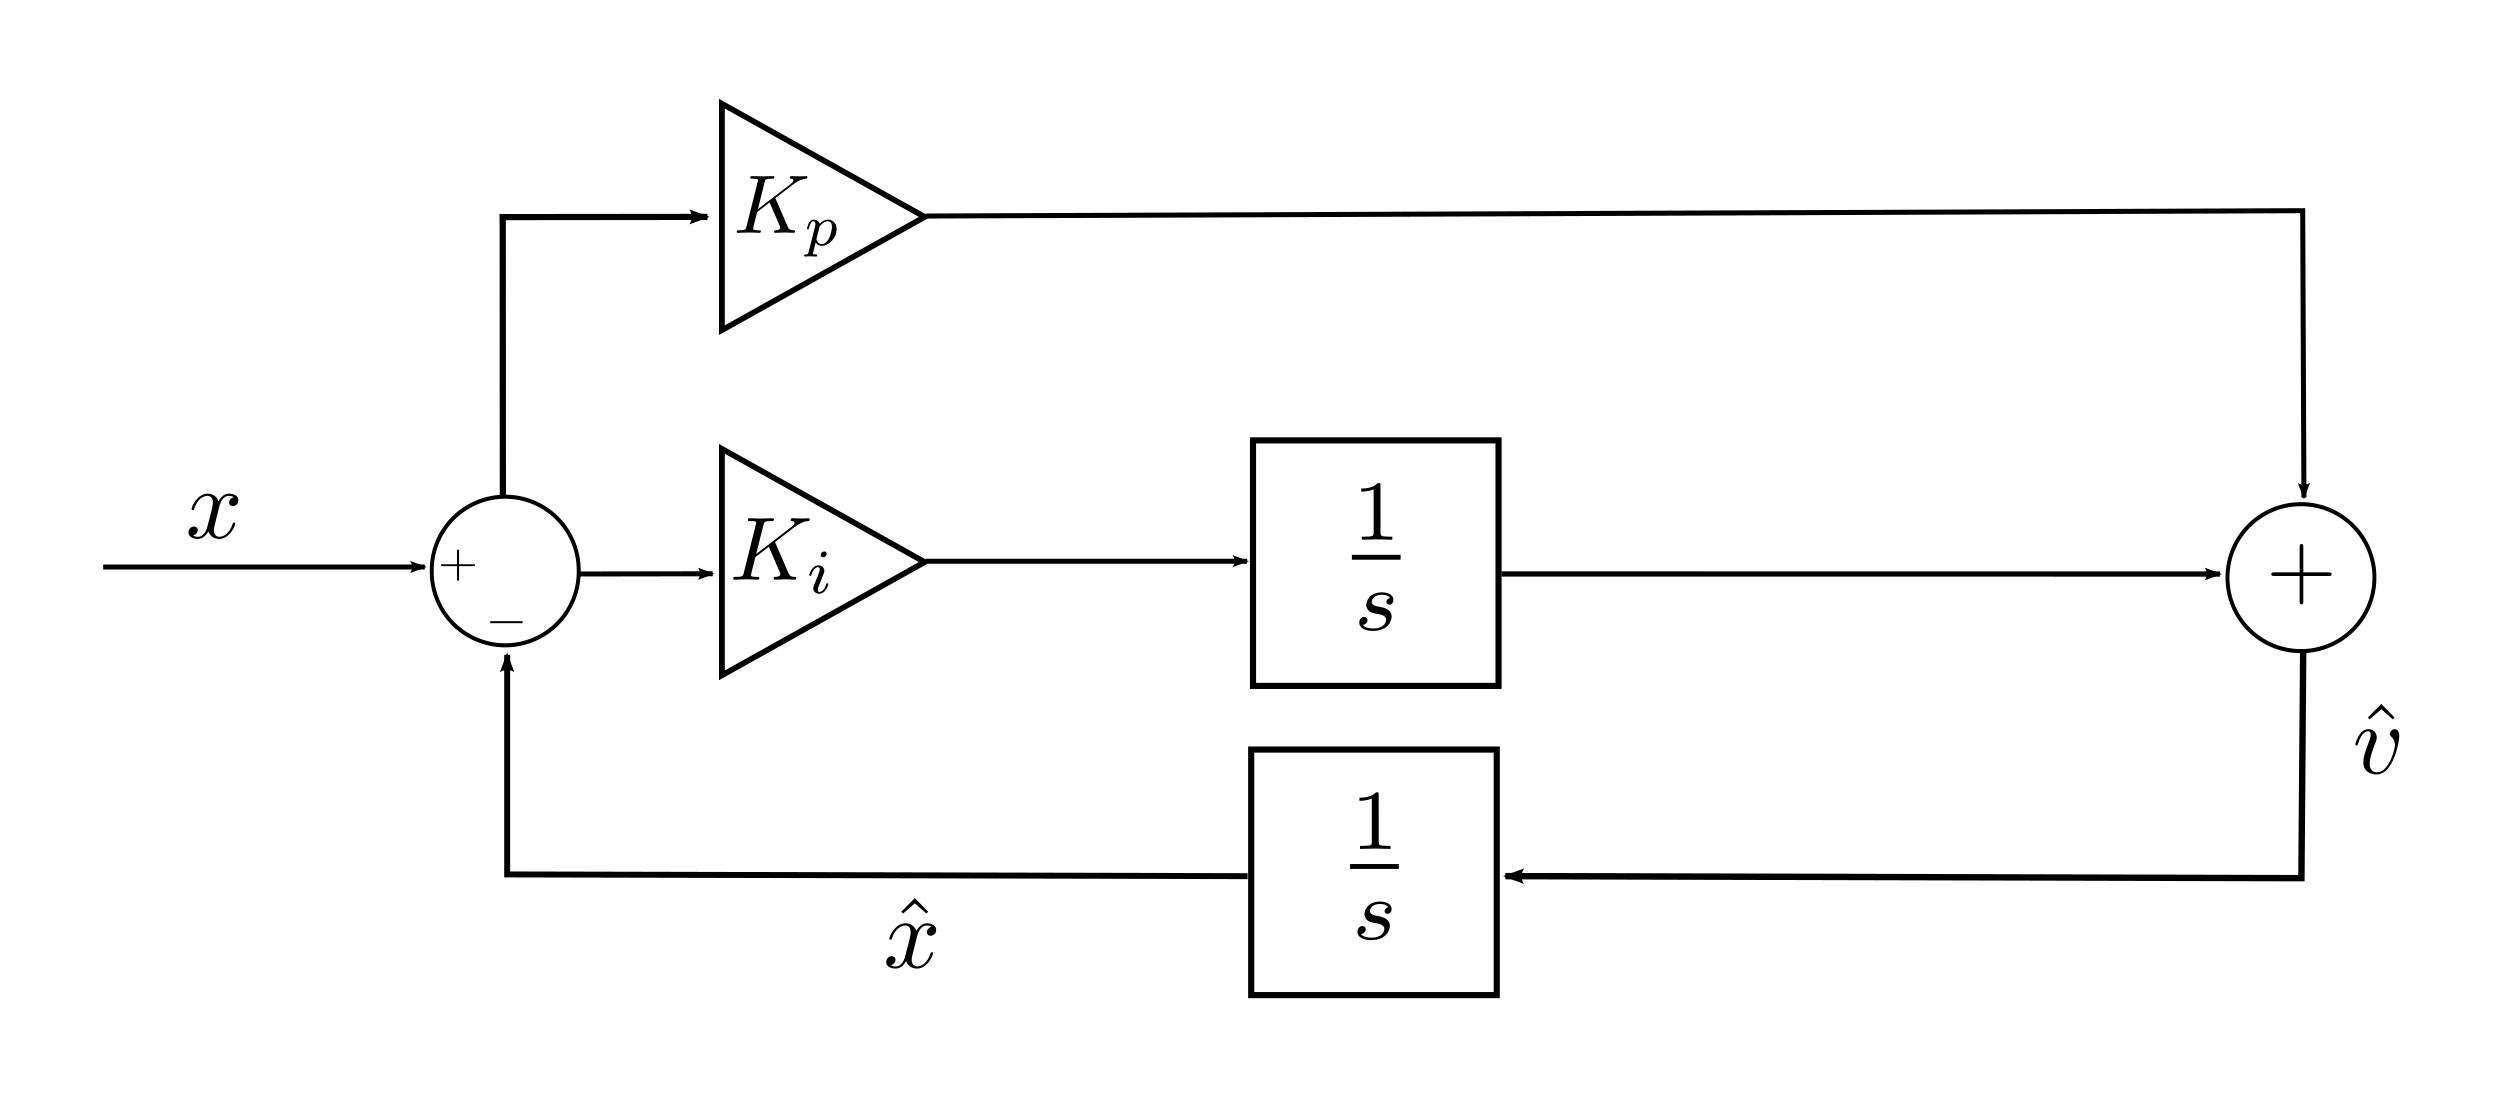 <?xml version="1.0" encoding="UTF-8" standalone="no"?>
<!-- Created with Inkscape (http://www.inkscape.org/) -->

<svg
   xmlns:ns0="http://www.iki.fi/pav/software/textext/"
   xmlns:dc="http://purl.org/dc/elements/1.1/"
   xmlns:cc="http://creativecommons.org/ns#"
   xmlns:rdf="http://www.w3.org/1999/02/22-rdf-syntax-ns#"
   xmlns:svg="http://www.w3.org/2000/svg"
   xmlns="http://www.w3.org/2000/svg"
   xmlns:sodipodi="http://sodipodi.sourceforge.net/DTD/sodipodi-0.dtd"
   xmlns:inkscape="http://www.inkscape.org/namespaces/inkscape"
   sodipodi:docname="estimador.svg"
   inkscape:version="0.48.4 r9939"
   version="1.1"
   id="svg2"
   height="109.152"
   width="248.333">
  <sodipodi:namedview
     id="base"
     pagecolor="#ffffff"
     bordercolor="#666666"
     borderopacity="1.0"
     inkscape:pageopacity="0.0"
     inkscape:pageshadow="2"
     inkscape:zoom="2.8"
     inkscape:cx="185.93015"
     inkscape:cy="20.9318"
     inkscape:document-units="px"
     inkscape:current-layer="svg2"
     showgrid="false"
     inkscape:window-width="1855"
     inkscape:window-height="1056"
     inkscape:window-x="65"
     inkscape:window-y="24"
     inkscape:window-maximized="1"
     inkscape:snap-global="true"
     fit-margin-top="10"
     fit-margin-left="10"
     fit-margin-right="10"
     fit-margin-bottom="10"
     inkscape:snap-bbox="true" />
  <defs
     id="defs4">
    <marker
       style="overflow:visible"
       id="Arrow2Lend"
       refX="0"
       refY="0"
       orient="auto"
       inkscape:stockid="Arrow2Lend">
      <path
         transform="matrix(-1.1,0,0,-1.1,-1.1,0)"
         d="M 8.719,4.034 -2.207,0.016 8.719,-4.002 c -1.745,2.372 -1.735,5.617 -6e-7,8.035 z"
         style="fill-rule:evenodd;stroke-width:0.625;stroke-linejoin:round"
         id="path3972"
         inkscape:connector-curvature="0" />
    </marker>
    <marker
       style="overflow:visible"
       id="Arrow1Lend"
       refX="0"
       refY="0"
       orient="auto"
       inkscape:stockid="Arrow1Lend">
      <path
         transform="matrix(-0.8,0,0,-0.8,-10,0)"
         style="fill-rule:evenodd;stroke:#000000;stroke-width:1pt"
         d="M 0,0 5,-5 -12.5,0 5,5 0,0 z"
         id="path3954"
         inkscape:connector-curvature="0" />
    </marker>
    <marker
       style="overflow:visible"
       id="Arrow2Lend-2"
       refX="0"
       refY="0"
       orient="auto"
       inkscape:stockid="Arrow2Lend">
      <path
         transform="matrix(-1.1,0,0,-1.1,-1.1,0)"
         d="M 8.719,4.034 -2.207,0.016 8.719,-4.002 c -1.745,2.372 -1.735,5.617 -6e-7,8.035 z"
         style="fill-rule:evenodd;stroke-width:0.625;stroke-linejoin:round"
         id="path3972-0"
         inkscape:connector-curvature="0" />
    </marker>
    <marker
       style="overflow:visible"
       id="Arrow2Lend-3"
       refX="0"
       refY="0"
       orient="auto"
       inkscape:stockid="Arrow2Lend">
      <path
         transform="matrix(-1.1,0,0,-1.1,-1.1,0)"
         d="M 8.719,4.034 -2.207,0.016 8.719,-4.002 c -1.745,2.372 -1.735,5.617 -6e-7,8.035 z"
         style="fill-rule:evenodd;stroke-width:0.625;stroke-linejoin:round"
         id="path3972-7"
         inkscape:connector-curvature="0" />
    </marker>
    <marker
       style="overflow:visible"
       id="Arrow2Lend-22"
       refX="0"
       refY="0"
       orient="auto"
       inkscape:stockid="Arrow2Lend">
      <path
         transform="matrix(-1.1,0,0,-1.1,-1.1,0)"
         d="M 8.719,4.034 -2.207,0.016 8.719,-4.002 c -1.745,2.372 -1.735,5.617 -6e-7,8.035 z"
         style="fill-rule:evenodd;stroke-width:0.625;stroke-linejoin:round"
         id="path3972-8"
         inkscape:connector-curvature="0" />
    </marker>
    <marker
       style="overflow:visible"
       id="Arrow2Lend-7"
       refX="0"
       refY="0"
       orient="auto"
       inkscape:stockid="Arrow2Lend">
      <path
         transform="matrix(-1.1,0,0,-1.1,-1.1,0)"
         d="M 8.719,4.034 -2.207,0.016 8.719,-4.002 c -1.745,2.372 -1.735,5.617 -6e-7,8.035 z"
         style="fill-rule:evenodd;stroke-width:0.625;stroke-linejoin:round"
         id="path3972-3"
         inkscape:connector-curvature="0" />
    </marker>
    <marker
       style="overflow:visible"
       id="Arrow2Lend-36"
       refX="0"
       refY="0"
       orient="auto"
       inkscape:stockid="Arrow2Lend">
      <path
         transform="matrix(-1.1,0,0,-1.1,-1.1,0)"
         d="M 8.719,4.034 -2.207,0.016 8.719,-4.002 c -1.745,2.372 -1.735,5.617 -6e-7,8.035 z"
         style="fill-rule:evenodd;stroke-width:0.625;stroke-linejoin:round"
         id="path3972-75"
         inkscape:connector-curvature="0" />
    </marker>
    <marker
       style="overflow:visible"
       id="Arrow2Lend-5"
       refX="0"
       refY="0"
       orient="auto"
       inkscape:stockid="Arrow2Lend">
      <path
         transform="matrix(-1.1,0,0,-1.1,-1.1,0)"
         d="M 8.719,4.034 -2.207,0.016 8.719,-4.002 c -1.745,2.372 -1.735,5.617 -6e-7,8.035 z"
         style="fill-rule:evenodd;stroke-width:0.625;stroke-linejoin:round"
         id="path3972-6"
         inkscape:connector-curvature="0" />
    </marker>
    <marker
       style="overflow:visible"
       id="Arrow2Lend-360"
       refX="0"
       refY="0"
       orient="auto"
       inkscape:stockid="Arrow2Lend">
      <path
         transform="matrix(-1.1,0,0,-1.1,-1.1,0)"
         d="M 8.719,4.034 -2.207,0.016 8.719,-4.002 c -1.745,2.372 -1.735,5.617 -6e-7,8.035 z"
         style="fill-rule:evenodd;stroke-width:0.625;stroke-linejoin:round"
         id="path3972-62"
         inkscape:connector-curvature="0" />
    </marker>
    <marker
       style="overflow:visible"
       id="Arrow2Lend-1"
       refX="0"
       refY="0"
       orient="auto"
       inkscape:stockid="Arrow2Lend">
      <path
         transform="matrix(-1.1,0,0,-1.1,-1.1,0)"
         d="M 8.719,4.034 -2.207,0.016 8.719,-4.002 c -1.745,2.372 -1.735,5.617 -6e-7,8.035 z"
         style="fill-rule:evenodd;stroke-width:0.625;stroke-linejoin:round"
         id="path3972-87"
         inkscape:connector-curvature="0" />
    </marker>
    <marker
       style="overflow:visible"
       id="Arrow2Lend-20"
       refX="0"
       refY="0"
       orient="auto"
       inkscape:stockid="Arrow2Lend">
      <path
         transform="matrix(-1.1,0,0,-1.1,-1.1,0)"
         d="M 8.719,4.034 -2.207,0.016 8.719,-4.002 c -1.745,2.372 -1.735,5.617 -6e-7,8.035 z"
         style="fill-rule:evenodd;stroke-width:0.625;stroke-linejoin:round"
         id="path3972-2"
         inkscape:connector-curvature="0" />
    </marker>
    <marker
       style="overflow:visible"
       id="Arrow2Lend-9"
       refX="0"
       refY="0"
       orient="auto"
       inkscape:stockid="Arrow2Lend">
      <path
         transform="matrix(-1.1,0,0,-1.1,-1.1,0)"
         d="M 8.719,4.034 -2.207,0.016 8.719,-4.002 c -1.745,2.372 -1.735,5.617 -6e-7,8.035 z"
         style="fill-rule:evenodd;stroke-width:0.625;stroke-linejoin:round"
         id="path3972-73"
         inkscape:connector-curvature="0" />
    </marker>
    <marker
       style="overflow:visible"
       id="Arrow2Lend-31"
       refX="0"
       refY="0"
       orient="auto"
       inkscape:stockid="Arrow2Lend">
      <path
         transform="matrix(-1.1,0,0,-1.1,-1.1,0)"
         d="M 8.719,4.034 -2.207,0.016 8.719,-4.002 c -1.745,2.372 -1.735,5.617 -6e-7,8.035 z"
         style="fill-rule:evenodd;stroke-width:0.625;stroke-linejoin:round"
         id="path3972-9"
         inkscape:connector-curvature="0" />
    </marker>
  </defs>
  <g
     id="layer1"
     inkscape:groupmode="layer"
     inkscape:label="Layer 1"
     transform="translate(-12.783,-6.978)">
    <path
       transform="matrix(0.578,0,0,0.559,25.521,-67.63)"
       inkscape:transform-center-x="-3.3549697"
       d="m 136.876,172.014 -17.425,10.06 -17.425,10.06 0,-20.121 0,-20.121 17.425,10.06 z"
       inkscape:randomized="0"
       inkscape:rounded="0"
       inkscape:flatsided="false"
       sodipodi:arg2="1.0471976"
       sodipodi:arg1="0"
       sodipodi:r2="11.616754"
       sodipodi:r1="23.233509"
       sodipodi:cy="172.01424"
       sodipodi:cx="113.64216"
       sodipodi:sides="3"
       id="path3004"
       style="fill:#ffffff;fill-rule:evenodd;stroke:#000000;stroke-width:1px;stroke-linecap:butt;stroke-linejoin:miter;stroke-opacity:1"
       sodipodi:type="star" />
    <path
       transform="matrix(0.578,0,0,0.559,25.521,-33.344)"
       inkscape:transform-center-x="-3.3549697"
       d="m 136.876,172.014 -17.425,10.06 -17.425,10.06 0,-20.121 0,-20.121 17.425,10.06 z"
       inkscape:randomized="0"
       inkscape:rounded="0"
       inkscape:flatsided="false"
       sodipodi:arg2="1.0471976"
       sodipodi:arg1="0"
       sodipodi:r2="11.616754"
       sodipodi:r1="23.233509"
       sodipodi:cy="172.01424"
       sodipodi:cx="113.64216"
       sodipodi:sides="3"
       id="path3004-3"
       style="fill:#ffffff;fill-rule:evenodd;stroke:#000000;stroke-width:1px;stroke-linecap:butt;stroke-linejoin:miter;stroke-opacity:1"
       sodipodi:type="star" />
    <g
       id="g3050"
       transform="matrix(0.415,0,0,0.415,50.484,-17.49)">
      <path
         id="path3013"
         d="m 94.857,106.649 -0.02,0 0,0 0,-0.02 0,0 0,-0.02 0,0 0,0 -0.02,-0.02 0,0 0,-0.02 0,0 0,-0.02 -0.02,-0.02 0,-0.02 -0.02,-0.02 0,-0.02 0,0 0,-0.02 -0.02,0 0,-0.02 0,0 0,-0.02 0,0 0,0 0,-0.02 0,0 0,0 0,-0.02 c 0,-0.02 0.36,-0.3 0.58,-0.46 l 3.48,-2.68 c 1.86,-1.36 2.64,-1.44 3.24,-1.5 0.16,-0.02 0.36,-0.04 0.36,-0.4 0,-0.08 -0.06,-0.22 -0.22,-0.22 -0.44,0 -0.94,0.06 -1.42,0.06 -0.72,0 -1.5,-0.06 -2.2,-0.06 -0.14,0 -0.38,0 -0.38,0.4 0,0.14 0.1,0.2 0.24,0.22 0.44,0.04 0.62,0.14 0.62,0.42 0,0.36 -0.6,0.8 -0.72,0.9 l -7.76,5.96 1.58,-6.38 c 0.18,-0.7 0.22,-0.9 1.68,-0.9 0.5,0 0.68,0 0.68,-0.4 0,-0.18 -0.16,-0.22 -0.28,-0.22 -0.56,0 -2,0.06 -2.56,0.06 -0.56,0 -1.98,-0.06 -2.56,-0.06 -0.14,0 -0.4,0 -0.4,0.38 0,0.24 0.18,0.24 0.58,0.24 0.26,0 0.62,0.02 0.86,0.04 0.32,0.04 0.44,0.1 0.44,0.32 0,0.08 -0.02,0.14 -0.08,0.38 l -2.68,10.66 c -0.18,0.78 -0.22,0.94 -1.8,0.94 -0.34,0 -0.56,0 -0.56,0.38 0,0.24 0.24,0.24 0.3,0.24 0.56,0 1.96,-0.08 2.52,-0.08 0.42,0 0.86,0.02 1.28,0.02 0.44,0 0.88,0.06 1.3,0.06 0.14,0 0.4,0 0.4,-0.4 0,-0.22 -0.18,-0.22 -0.56,-0.22 -0.74,0 -1.3,0 -1.3,-0.36 0,-0.14 0.12,-0.58 0.18,-0.88 0.28,-1.04 0.54,-2.08 0.8,-3.12 l 2.96,-2.3 2.3,5.34 c 0.24,0.54 0.24,0.58 0.24,0.7 0,0.6 -0.84,0.62 -1.02,0.62 -0.22,0 -0.44,0 -0.44,0.4 0,0.22 0.24,0.22 0.28,0.22 0.78,0 1.62,-0.08 2.42,-0.08 0.44,0 1.52,0.08 1.96,0.08 0.08,0 0.34,0 0.34,-0.4 0,-0.22 -0.22,-0.22 -0.38,-0.22 -0.82,-0.02 -1.08,-0.2 -1.38,-0.9 z"
         inkscape:connector-curvature="0"
         style="font-style:normal;font-variant:normal;font-weight:normal;font-stretch:normal;letter-spacing:normal;word-spacing:normal;text-anchor:start;fill:#000000;stroke:#000000;stroke-width:0;stroke-linecap:butt;stroke-linejoin:miter;stroke-miterlimit:10.433;stroke-opacity:1;stroke-dasharray:none;stroke-dashoffset:0" />
      <path
         id="path3015"
         d="m 102.677,119.369 0,0.02 0,0.04 -0.02,0.04 0,0.02 -0.02,0.04 0,0.02 0,0.04 -0.02,0.02 0,0.02 -0.02,0.02 0,0.02 -0.02,0.02 -0.02,0.02 0,0.02 -0.02,0.02 -0.02,0.02 -0.02,0 -0.02,0.02 -0.02,0 -0.02,0.02 -0.02,0 -0.02,0.02 -0.04,0 -0.02,0.02 -0.04,0 -0.02,0 -0.02,0 0,0 -0.02,0 -0.02,0 -0.02,0.02 -0.02,0 -0.02,0 -0.04,0 -0.02,0 -0.02,0 -0.02,0 -0.02,0 -0.04,0 c -0.18,0 -0.36,0 -0.36,0.28 0,0.16 0.12,0.22 0.18,0.22 0.36,0 0.82,-0.06 1.2,-0.06 0.48,0 1,0.06 1.46,0.06 0.14,0 0.28,-0.04 0.28,-0.3 0,-0.2 -0.18,-0.2 -0.36,-0.2 -0.3,0 -0.68,0 -0.68,-0.18 0,-0.06 0.1,-0.42 0.16,-0.64 0.16,-0.72 0.36,-1.48 0.5,-2.06 0.18,0.28 0.6,0.82 1.44,0.82 v -0.4 c -0.98,0 -1.24,-1.06 -1.24,-1.2 0,-0.06 0.04,-0.16 0.04,-0.22 l 0.7,-2.78 c 0.82,-1.08 1.5,-1.28 1.96,-1.28 0.54,0 1,0.4 1,1.34 0,0.58 -0.3,2 -0.72,2.8 -0.34,0.68 -1.02,1.34 -1.74,1.34 v 0.4 c 1.7,0 3.58,-1.88 3.58,-3.96 0,-1.62 -1.12,-2.32 -2.08,-2.32 -0.86,0 -1.6,0.58 -1.98,0.98 -0.24,-0.8 -1.02,-0.98 -1.44,-0.98 -0.54,0 -0.88,0.36 -1.1,0.74 -0.28,0.48 -0.5,1.32 -0.5,1.4 0,0.18 0.2,0.18 0.24,0.18 0.2,0 0.2,-0.04 0.3,-0.42 0.22,-0.82 0.48,-1.5 1.02,-1.5 0.36,0 0.46,0.3 0.46,0.68 0,0.14 -0.02,0.34 -0.04,0.42 z"
         inkscape:connector-curvature="0"
         style="font-style:normal;font-variant:normal;font-weight:normal;font-stretch:normal;letter-spacing:normal;word-spacing:normal;text-anchor:start;fill:#000000;stroke:#000000;stroke-width:0;stroke-linecap:butt;stroke-linejoin:miter;stroke-miterlimit:10.433;stroke-opacity:1;stroke-dasharray:none;stroke-dashoffset:0" />
    </g>
    <path
       d="M 77.782,82.868 38.133,83.121 37.881,43.472 77.529,43.22 z"
       inkscape:randomized="0"
       inkscape:rounded="0"
       inkscape:flatsided="true"
       sodipodi:arg2="1.564427"
       sodipodi:arg1="0.77902882"
       sodipodi:r2="19.824646"
       sodipodi:r1="28.036283"
       sodipodi:cy="63.170303"
       sodipodi:cx="57.831234"
       sodipodi:sides="4"
       id="path3160"
       style="fill:#000000;fill-opacity:0"
       sodipodi:type="star"
       transform="translate(19.876,7.125)" />
    <g
       id="g3066-3"
       transform="matrix(0.75,0,0,0.75,-3.669,-93.782)">
      <path
         id="path3017-6"
         d="m 124.649,206.305 0,0 0,0 0,-0.012 0,0 0,-0.012 -0.012,0 0,0 0,-0.012 0,0 0,-0.012 -0.012,0 0,-0.012 0,-0.012 -0.012,-0.012 0,-0.012 0,-0.012 -0.012,0 0,-0.012 0,0 0,-0.012 0,0 0,-0.012 0,0 -0.012,0 0,-0.012 0,0 0,0 0,-0.012 c 0,-0.012 0.216,-0.18 0.347,-0.275 l 2.084,-1.605 c 1.126,-0.814 1.593,-0.862 1.94,-0.898 0.096,-0.012 0.216,-0.024 0.216,-0.24 0,-0.048 -0.036,-0.132 -0.132,-0.132 -0.252,0 -0.551,0.036 -0.838,0.036 -0.431,0 -0.898,-0.036 -1.329,-0.036 -0.084,0 -0.216,0 -0.216,0.24 0,0.084 0.048,0.12 0.132,0.132 0.263,0.024 0.371,0.084 0.371,0.251 0,0.216 -0.359,0.479 -0.431,0.539 l -4.647,3.569 0.958,-3.82 c 0.108,-0.419 0.132,-0.539 1.006,-0.539 0.287,0 0.395,0 0.395,-0.24 0,-0.108 -0.096,-0.132 -0.168,-0.132 -0.323,0 -1.186,0.036 -1.521,0.036 -0.347,0 -1.186,-0.036 -1.533,-0.036 -0.084,0 -0.24,0 -0.24,0.228 0,0.144 0.108,0.144 0.347,0.144 0.156,0 0.371,0.012 0.515,0.024 0.18,0.024 0.251,0.06 0.251,0.192 0,0.048 -0.012,0.084 -0.048,0.228 l -1.593,6.383 c -0.12,0.467 -0.144,0.563 -1.078,0.563 -0.204,0 -0.335,0 -0.335,0.228 0,0.144 0.144,0.144 0.18,0.144 0.323,0 1.174,-0.048 1.509,-0.048 0.252,0 0.515,0.012 0.766,0.012 0.252,0 0.515,0.036 0.766,0.036 0.084,0 0.24,0 0.24,-0.24 0,-0.132 -0.108,-0.132 -0.335,-0.132 -0.431,0 -0.766,0 -0.766,-0.216 0,-0.084 0.072,-0.347 0.108,-0.527 0.168,-0.623 0.323,-1.246 0.467,-1.868 l 1.784,-1.377 1.377,3.198 c 0.144,0.323 0.144,0.347 0.144,0.419 0,0.359 -0.515,0.371 -0.623,0.371 -0.132,0 -0.263,0 -0.263,0.24 0,0.132 0.144,0.132 0.168,0.132 0.479,0 0.982,-0.048 1.461,-0.048 0.263,0 0.898,0.048 1.162,0.048 0.06,0 0.216,0 0.216,-0.24 0,-0.132 -0.132,-0.132 -0.24,-0.132 -0.491,-0.012 -0.635,-0.12 -0.814,-0.539 z"
         inkscape:connector-curvature="0"
         style="font-style:normal;font-variant:normal;font-weight:normal;font-stretch:normal;letter-spacing:normal;word-spacing:normal;text-anchor:start;fill:#000000;stroke:#000000;stroke-width:0;stroke-linecap:butt;stroke-linejoin:miter;stroke-miterlimit:10.433;stroke-opacity:1;stroke-dasharray:none;stroke-dashoffset:0" />
      <path
         id="path3019-7"
         d="m 131.428,207.694 0,-0.012 0,-0.012 -0.012,-0.012 0,-0.012 0,-0.012 0,-0.012 -0.012,-0.012 0,-0.024 0,-0.012 -0.012,-0.012 0,-0.012 -0.012,-0.012 -0.012,-0.012 0,-0.012 -0.012,-0.012 -0.012,-0.012 -0.012,-0.012 -0.012,-0.012 -0.012,-0.012 -0.012,-0.012 -0.012,0 -0.012,-0.012 -0.012,-0.012 -0.024,-0.012 -0.012,0 -0.012,-0.012 -0.024,0 -0.012,0 -0.024,-0.012 -0.024,0 -0.012,0 -0.024,0 c -0.228,0 -0.467,0.216 -0.467,0.455 0,0.144 0.108,0.323 0.335,0.323 0.24,0 0.467,-0.24 0.467,-0.467 z"
         inkscape:connector-curvature="0"
         style="font-style:normal;font-variant:normal;font-weight:normal;font-stretch:normal;letter-spacing:normal;word-spacing:normal;text-anchor:start;fill:#000000;stroke:#000000;stroke-width:0;stroke-linecap:butt;stroke-linejoin:miter;stroke-miterlimit:10.433;stroke-opacity:1;stroke-dasharray:none;stroke-dashoffset:0" />
      <path
         id="path3021-5"
         d="m 129.727,211.921 -0.012,0.024 0,0.024 -0.024,0.036 0,0.024 -0.012,0.024 0,0.012 -0.012,0.024 0,0.024 0,0.024 -0.012,0.024 0,0.012 0,0.012 0,0.012 0,0.012 -0.012,0.012 0,0.024 0,0.012 0,0.012 0,0.012 c 0,0.383 0.335,0.707 0.79,0.707 0.838,0 1.21,-1.15 1.21,-1.269 0,-0.12 -0.108,-0.12 -0.132,-0.12 -0.12,0 -0.132,0.06 -0.168,0.144 -0.192,0.671 -0.551,1.006 -0.874,1.006 -0.168,0 -0.216,-0.108 -0.216,-0.287 0,-0.192 0.06,-0.347 0.132,-0.539 0.084,-0.216 0.18,-0.443 0.275,-0.659 0.072,-0.204 0.371,-0.958 0.407,-1.054 0.024,-0.084 0.048,-0.192 0.048,-0.275 0,-0.383 -0.335,-0.707 -0.79,-0.707 -0.826,0 -1.21,1.138 -1.21,1.281 0,0.108 0.108,0.108 0.144,0.108 0.108,0 0.12,-0.048 0.144,-0.132 0.216,-0.719 0.587,-1.018 0.898,-1.018 0.132,0 0.204,0.06 0.204,0.287 0,0.192 -0.048,0.323 -0.252,0.838 z"
         inkscape:connector-curvature="0"
         style="font-style:normal;font-variant:normal;font-weight:normal;font-stretch:normal;letter-spacing:normal;word-spacing:normal;text-anchor:start;fill:#000000;stroke:#000000;stroke-width:0;stroke-linecap:butt;stroke-linejoin:miter;stroke-miterlimit:10.433;stroke-opacity:1;stroke-dasharray:none;stroke-dashoffset:0" />
    </g>
  </g>
  <g
     transform="matrix(0.6,0,0,0.6,103.354,-36.605)"
     id="g6490">
    <path
       transform="matrix(1.31,0,0,1.349,-60.572,-54.316)"
       d="m 214.821,156.38 c 0,4.98 -4.157,9.018 -9.286,9.018 -5.128,0 -9.286,-4.037 -9.286,-9.018 0,-4.98 4.157,-9.018 9.286,-9.018 5.128,0 9.286,4.037 9.286,9.018 z"
       sodipodi:ry="9.0178576"
       sodipodi:rx="9.2857141"
       sodipodi:cy="156.38004"
       sodipodi:cx="205.53572"
       id="path6342"
       style="fill:#000000;fill-opacity:0;stroke:#000000;stroke-width:0.5;stroke-miterlimit:4;stroke-opacity:1;stroke-dasharray:none"
       sodipodi:type="arc" />
    <g
       ns0:preamble="/home/rodrigo/Desktop/inkspace.tex"
       ns0:text="$+$"
       word-spacing="normal"
       letter-spacing="normal"
       font-size-adjust="none"
       font-stretch="normal"
       font-weight="normal"
       font-variant="normal"
       font-style="normal"
       stroke-miterlimit="10.433"
       xml:space="preserve"
       transform="matrix(1.511,0,0,-1.511,-134.685,1228.287)"
       id="g6415"
       style="font-style:normal;font-variant:normal;font-weight:normal;font-stretch:normal;letter-spacing:normal;word-spacing:normal;text-anchor:start;fill:none;stroke:#000000;stroke-linecap:butt;stroke-linejoin:miter;stroke-miterlimit:10.433;stroke-opacity:1;stroke-dasharray:none;stroke-dashoffset:0"><path
         id="path6417"
         d="m 227.5,709.41 h 2.78 c 0.14,0 0.32,0 0.32,0.2 0,0.2 -0.18,0.2 -0.32,0.2 h -2.78 v 2.78 c 0,0.14 0,0.33 -0.2,0.33 -0.2,0 -0.2,-0.19 -0.2,-0.33 v -2.78 h -2.78 c -0.14,0 -0.33,0 -0.33,-0.2 0,-0.2 0.19,-0.2 0.33,-0.2 h 2.78 v -2.78 c 0,-0.14 0,-0.33 0.2,-0.33 0.2,0 0.2,0.19 0.2,0.33 z"
         inkscape:connector-curvature="0"
         style="fill:#000000;stroke-width:0" /></g>  </g>
  <path
     sodipodi:nodetypes="cc"
     inkscape:connector-curvature="0"
     id="path4593-9"
     d="m 91.939,55.75 31.944,0"
     style="fill:none;stroke:#000000;stroke-width:0.496;stroke-linecap:butt;stroke-linejoin:miter;stroke-miterlimit:4;stroke-opacity:1;stroke-dasharray:none;marker-end:url(#Arrow2Lend)" />
  <path
     sodipodi:nodetypes="cc"
     inkscape:connector-curvature="0"
     id="path4593-6"
     d="m 149.14,57.013 71.379,0.008"
     style="fill:none;stroke:#000000;stroke-width:0.519;stroke-linecap:butt;stroke-linejoin:miter;stroke-miterlimit:4;stroke-opacity:1;stroke-dasharray:none;marker-end:url(#Arrow2Lend)" />
  <path
     sodipodi:nodetypes="ccc"
     inkscape:connector-curvature="0"
     id="path6530"
     d="m 91.945,21.459 136.79,-0.531 0.122,28.497"
     style="fill:none;stroke:#000000;stroke-width:0.5;stroke-linecap:butt;stroke-linejoin:miter;stroke-miterlimit:4;stroke-opacity:1;stroke-dasharray:none;marker-end:url(#Arrow2Lend-7)" />
  <path
     sodipodi:nodetypes="cc"
     inkscape:connector-curvature="0"
     id="path4593-9-3"
     d="m 57.511,57.016 13.285,-0.022"
     style="fill:none;stroke:#000000;stroke-width:0.5;stroke-linecap:butt;stroke-linejoin:miter;stroke-miterlimit:4;stroke-opacity:1;stroke-dasharray:none;marker-end:url(#Arrow2Lend)" />
  <g
     transform="translate(-63.356,-153.041)"
     id="g5921-3">
    <g
       ns0:preamble="/home/rodrigo/Desktop/inkspace.tex"
       ns0:text="$\\frac{1}{s}$"
       word-spacing="normal"
       letter-spacing="normal"
       font-size-adjust="none"
       font-stretch="normal"
       font-weight="normal"
       font-variant="normal"
       font-style="normal"
       stroke-miterlimit="10.433"
       xml:space="preserve"
       transform="matrix(1.22,0,0,-1.22,-76.409,1074.132)"
       id="content-5"
       style="font-style:normal;font-variant:normal;font-weight:normal;font-stretch:normal;letter-spacing:normal;word-spacing:normal;text-anchor:start;fill:none;stroke:#000000;stroke-linecap:butt;stroke-linejoin:miter;stroke-miterlimit:10.433;stroke-opacity:1;stroke-dasharray:none;stroke-dashoffset:0"><path
         id="path3131-6"
         d="m 226.96,715.47 0,0.01 0,0.01 0,0.01 0,0 0,0.01 0,0.01 0,0.01 0,0 0,0.01 0,0.01 0,0 0,0.01 0,0 0,0.01 0,0.01 0,0 -0.01,0.01 0,0 0,0.01 0,0.01 0,0 -0.01,0.01 0,0.01 -0.01,0 0,0.01 -0.01,0 0,0.01 -0.01,0 -0.01,0 0,0.01 -0.01,0 -0.01,0 -0.01,0 0,0 -0.01,0 0,0 -0.01,0 -0.01,0 0,0 -0.01,0 -0.01,0 0,0 -0.01,0 -0.01,0 -0.01,0 0,0 -0.01,0 -0.01,0 -0.01,0 -0.01,0 c -0.44,-0.43 -1.08,-0.44 -1.36,-0.44 v -0.25 c 0.16,0 0.62,0 1.01,0.19 v -3.54 c 0,-0.23 0,-0.32 -0.7,-0.32 h -0.26 v -0.25 c 0.12,0 0.98,0.03 1.24,0.03 0.21,0 1.09,-0.03 1.24,-0.03 v 0.25 h -0.26 c -0.7,0 -0.7,0.09 -0.7,0.32 z"
         inkscape:connector-curvature="0"
         style="fill:#000000;stroke-width:0" /><line
         id="line3133-2"
         y2="709.62"
         x2="228.6"
         y1="709.62"
         x1="224.63"
         style="stroke-width:0.398" /><path
         id="path3135-9"
         d="m 227.74,706.3 -0.02,0 -0.02,0 -0.01,-0.01 -0.02,-0.01 -0.01,0 -0.02,-0.01 -0.01,-0.01 -0.02,0 -0.01,-0.01 -0.01,-0.01 -0.02,-0.01 -0.01,-0.01 -0.01,-0.01 -0.01,-0.01 -0.01,-0.01 -0.01,-0.01 -0.01,-0.01 -0.01,-0.01 -0.01,-0.02 0,-0.01 -0.01,-0.01 -0.01,-0.01 0,-0.02 -0.01,-0.01 0,-0.01 -0.01,-0.01 0,-0.02 0,-0.01 -0.01,-0.01 0,-0.02 0,-0.01 0,-0.01 c 0,-0.16 0.14,-0.22 0.23,-0.22 0.07,0 0.34,0.04 0.34,0.39 0,0.45 -0.5,0.61 -0.93,0.61 -1.09,0 -1.28,-0.8 -1.28,-1.02 0,-0.26 0.15,-0.42 0.24,-0.51 0.18,-0.14 0.31,-0.16 0.79,-0.25 0.15,-0.02 0.59,-0.11 0.59,-0.46 0,-0.11 -0.07,-0.38 -0.37,-0.55 -0.27,-0.15 -0.61,-0.15 -0.69,-0.15 -0.28,0 -0.68,0.06 -0.84,0.29 0.23,0.03 0.38,0.2 0.38,0.39 0,0.18 -0.12,0.26 -0.27,0.26 -0.2,0 -0.4,-0.16 -0.4,-0.47 0,-0.41 0.44,-0.67 1.12,-0.67 1.28,0 1.52,0.88 1.52,1.15 0,0.64 -0.71,0.76 -0.96,0.81 -0.07,0.01 -0.24,0.04 -0.28,0.06 -0.26,0.05 -0.39,0.19 -0.39,0.34 0,0.17 0.13,0.35 0.28,0.45 0.19,0.12 0.44,0.13 0.55,0.13 0.15,0 0.51,-0.02 0.67,-0.26 z"
         inkscape:connector-curvature="0"
         style="fill:#000000;stroke-width:0" /></g>    <rect
       style="fill:#000000;fill-opacity:0;stroke:#000000;stroke-width:0.61;stroke-opacity:1"
       id="rect4580-1"
       width="24.39"
       height="24.39"
       x="187.82"
       y="196.784" />
  </g>
  <path
     sodipodi:type="arc"
     style="fill:#000000;fill-opacity:0;stroke:#000000;stroke-width:0.5;stroke-miterlimit:4;stroke-opacity:1;stroke-dasharray:none"
     id="path6342-7"
     sodipodi:cx="205.53572"
     sodipodi:cy="156.38004"
     sodipodi:rx="9.2857141"
     sodipodi:ry="9.0178576"
     d="m 214.821,156.38 a 9.286,9.018 0 1 1 -18.571,0 9.286,9.018 0 1 1 18.571,0 z"
     transform="matrix(0.786,0,0,0.81,-111.365,-69.947)" />
  <g
     style="font-style:normal;font-variant:normal;font-weight:normal;font-stretch:normal;letter-spacing:normal;word-spacing:normal;text-anchor:start;fill:none;stroke:#000000;stroke-linecap:butt;stroke-linejoin:miter;stroke-miterlimit:10.433;stroke-opacity:1;stroke-dasharray:none;stroke-dashoffset:0"
     id="g6415-0"
     transform="matrix(0.513,0,0,-0.469,-71.108,388.949)"
     xml:space="preserve"
     stroke-miterlimit="10.433"
     font-style="normal"
     font-variant="normal"
     font-weight="normal"
     font-stretch="normal"
     font-size-adjust="none"
     letter-spacing="normal"
     word-spacing="normal"
     ns0:text="$+$"
     ns0:preamble="/home/rodrigo/Desktop/inkspace.tex"><path
       style="fill:#000000;stroke-width:0"
       inkscape:connector-curvature="0"
       d="m 227.5,709.41 h 2.78 c 0.14,0 0.32,0 0.32,0.2 0,0.2 -0.18,0.2 -0.32,0.2 h -2.78 v 2.78 c 0,0.14 0,0.33 -0.2,0.33 -0.2,0 -0.2,-0.19 -0.2,-0.33 v -2.78 h -2.78 c -0.14,0 -0.33,0 -0.33,-0.2 0,-0.2 0.19,-0.2 0.33,-0.2 h 2.78 v -2.78 c 0,-0.14 0,-0.33 0.2,-0.33 0.2,0 0.2,0.19 0.2,0.33 z"
       id="path6417-9" /></g>  <path
     sodipodi:nodetypes="cc"
     inkscape:connector-curvature="0"
     id="path4593-9-3-9"
     d="m 49.652,21.567 20.622,-0.022"
     style="fill:none;stroke:#000000;stroke-width:0.614;stroke-linecap:butt;stroke-linejoin:miter;stroke-miterlimit:4;stroke-opacity:1;stroke-dasharray:none;marker-end:url(#Arrow2Lend)" />
  <path
     sodipodi:nodetypes="cc"
     inkscape:connector-curvature="0"
     id="path4593-9-3-9-3"
     d="m 49.936,21.254 0.016,27.982"
     style="fill:none;stroke:#000000;stroke-width:0.619;stroke-linecap:butt;stroke-linejoin:miter;stroke-miterlimit:4;stroke-opacity:1;stroke-dasharray:none" />
  <g
     transform="translate(-63.534,-122.327)"
     id="g5921-3-7">
    <g
       ns0:preamble="/home/rodrigo/Desktop/inkspace.tex"
       ns0:text="$\\frac{1}{s}$"
       word-spacing="normal"
       letter-spacing="normal"
       font-size-adjust="none"
       font-stretch="normal"
       font-weight="normal"
       font-variant="normal"
       font-style="normal"
       stroke-miterlimit="10.433"
       xml:space="preserve"
       transform="matrix(1.22,0,0,-1.22,-76.409,1074.132)"
       id="content-5-5"
       style="font-style:normal;font-variant:normal;font-weight:normal;font-stretch:normal;letter-spacing:normal;word-spacing:normal;text-anchor:start;fill:none;stroke:#000000;stroke-linecap:butt;stroke-linejoin:miter;stroke-miterlimit:10.433;stroke-opacity:1;stroke-dasharray:none;stroke-dashoffset:0"><path
         id="path3131-6-9"
         d="m 226.96,715.47 0,0.01 0,0.01 0,0.01 0,0 0,0.01 0,0.01 0,0.01 0,0 0,0.01 0,0.01 0,0 0,0.01 0,0 0,0.01 0,0.01 0,0 -0.01,0.01 0,0 0,0.01 0,0.01 0,0 -0.01,0.01 0,0.01 -0.01,0 0,0.01 -0.01,0 0,0.01 -0.01,0 -0.01,0 0,0.01 -0.01,0 -0.01,0 -0.01,0 0,0 -0.01,0 0,0 -0.01,0 -0.01,0 0,0 -0.01,0 -0.01,0 0,0 -0.01,0 -0.01,0 -0.01,0 0,0 -0.01,0 -0.01,0 -0.01,0 -0.01,0 c -0.44,-0.43 -1.08,-0.44 -1.36,-0.44 v -0.25 c 0.16,0 0.62,0 1.01,0.19 v -3.54 c 0,-0.23 0,-0.32 -0.7,-0.32 h -0.26 v -0.25 c 0.12,0 0.98,0.03 1.24,0.03 0.21,0 1.09,-0.03 1.24,-0.03 v 0.25 h -0.26 c -0.7,0 -0.7,0.09 -0.7,0.32 z"
         inkscape:connector-curvature="0"
         style="fill:#000000;stroke-width:0" /><line
         id="line3133-2-2"
         y2="709.62"
         x2="228.6"
         y1="709.62"
         x1="224.63"
         style="stroke-width:0.398" /><path
         id="path3135-9-2"
         d="m 227.74,706.3 -0.02,0 -0.02,0 -0.01,-0.01 -0.02,-0.01 -0.01,0 -0.02,-0.01 -0.01,-0.01 -0.02,0 -0.01,-0.01 -0.01,-0.01 -0.02,-0.01 -0.01,-0.01 -0.01,-0.01 -0.01,-0.01 -0.01,-0.01 -0.01,-0.01 -0.01,-0.01 -0.01,-0.01 -0.01,-0.02 0,-0.01 -0.01,-0.01 -0.01,-0.01 0,-0.02 -0.01,-0.01 0,-0.01 -0.01,-0.01 0,-0.02 0,-0.01 -0.01,-0.01 0,-0.02 0,-0.01 0,-0.01 c 0,-0.16 0.14,-0.22 0.23,-0.22 0.07,0 0.34,0.04 0.34,0.39 0,0.45 -0.5,0.61 -0.93,0.61 -1.09,0 -1.28,-0.8 -1.28,-1.02 0,-0.26 0.15,-0.42 0.24,-0.51 0.18,-0.14 0.31,-0.16 0.79,-0.25 0.15,-0.02 0.59,-0.11 0.59,-0.46 0,-0.11 -0.07,-0.38 -0.37,-0.55 -0.27,-0.15 -0.61,-0.15 -0.69,-0.15 -0.28,0 -0.68,0.06 -0.84,0.29 0.23,0.03 0.38,0.2 0.38,0.39 0,0.18 -0.12,0.26 -0.27,0.26 -0.2,0 -0.4,-0.16 -0.4,-0.47 0,-0.41 0.44,-0.67 1.12,-0.67 1.28,0 1.52,0.88 1.52,1.15 0,0.64 -0.71,0.76 -0.96,0.81 -0.07,0.01 -0.24,0.04 -0.28,0.06 -0.26,0.05 -0.39,0.19 -0.39,0.34 0,0.17 0.13,0.35 0.28,0.45 0.19,0.12 0.44,0.13 0.55,0.13 0.15,0 0.51,-0.02 0.67,-0.26 z"
         inkscape:connector-curvature="0"
         style="fill:#000000;stroke-width:0" /></g>    <rect
       style="fill:#000000;fill-opacity:0;stroke:#000000;stroke-width:0.61;stroke-opacity:1"
       id="rect4580-1-8"
       width="24.39"
       height="24.39"
       x="187.82"
       y="196.784" />
  </g>
  <path
     style="fill:none;stroke:#000000;stroke-width:0.636;stroke-linecap:butt;stroke-linejoin:miter;stroke-miterlimit:4;stroke-opacity:1;stroke-dasharray:none;marker-start:none;marker-mid:none;marker-end:url(#Arrow2Lend-9)"
     d="M 228.784,64.527 228.607,87.23 149.528,87.028"
     id="path4626"
     inkscape:connector-curvature="0" />
  <g
     style="font-style:normal;font-variant:normal;font-weight:normal;font-stretch:normal;letter-spacing:normal;word-spacing:normal;text-anchor:start;fill:none;stroke:#000000;stroke-linecap:butt;stroke-linejoin:miter;stroke-miterlimit:10.433;stroke-opacity:1;stroke-dasharray:none;stroke-dashoffset:0"
     id="content"
     transform="matrix(1.217,0,0,-0.341,-223.353,303.664)"
     xml:space="preserve"
     stroke-miterlimit="10.433"
     font-style="normal"
     font-variant="normal"
     font-weight="normal"
     font-stretch="normal"
     font-size-adjust="none"
     letter-spacing="normal"
     word-spacing="normal"
     ns0:text="-"
     ns0:preamble=""><polygon
       style="fill:#000000;stroke-width:0"
       points="226.18,709.56 223.54,709.56 223.54,708.98 226.18,708.98 "
       id="polygon7553" /></g>  <path
     inkscape:connector-curvature="0"
     id="path7620"
     d="m 123.93,87.032 -73.551,-0.172 0,-21.819"
     style="fill:none;stroke:#000000;stroke-width:0.592;stroke-linecap:butt;stroke-linejoin:miter;stroke-miterlimit:4;stroke-opacity:1;stroke-dasharray:none;marker-mid:none;marker-end:url(#Arrow2Lend-9)" />
  <path
     sodipodi:nodetypes="cc"
     inkscape:connector-curvature="0"
     id="path4593-9-4"
     d="m 10.248,56.322 31.944,0"
     style="fill:none;stroke:#000000;stroke-width:0.496;stroke-linecap:butt;stroke-linejoin:miter;stroke-miterlimit:4;stroke-opacity:1;stroke-dasharray:none;marker-end:url(#Arrow2Lend)" />
  <path
     style="font-style:normal;font-variant:normal;font-weight:normal;font-stretch:normal;letter-spacing:normal;word-spacing:normal;text-anchor:start;fill:#000000;fill-opacity:1;fill-rule:evenodd;stroke:#000000;stroke-width:0;stroke-linecap:butt;stroke-linejoin:miter;stroke-miterlimit:10.433;stroke-opacity:1;stroke-dasharray:none;stroke-dashoffset:0"
     inkscape:connector-curvature="0"
     d="m 21.757,50.434 0,-0.03 0.01,-0.03 0.01,-0.03 0.01,-0.04 0.01,-0.04 0.01,-0.04 0.01,-0.04 0.02,-0.05 0.01,-0.04 0.02,-0.05 0.02,-0.05 0.02,-0.05 0.02,-0.05 0.03,-0.05 0.02,-0.05 0.03,-0.05 0.03,-0.05 0.03,-0.04 0.03,-0.05 0.04,-0.04 0.04,-0.05 0.04,-0.04 0.04,-0.04 0.04,-0.03 0.05,-0.03 0.05,-0.03 0.02,-0.01 0.03,-0.02 0.02,-0.01 0.03,-0.01 0.03,-0.01 0.03,0 0.03,-0.01 0.02,-0.01 0.04,0 0.03,0 0.03,-0.01 0.03,0 c 0.05,0 0.29,0 0.5,0.13 -0.28,0.05 -0.48,0.3 -0.48,0.54 0,0.16 0.11,0.35 0.38,0.35 0.22,0 0.54,-0.18 0.54,-0.58 0,-0.52 -0.59,-0.66 -0.93,-0.66 -0.58,0 -0.93,0.53 -1.04,0.76 -0.25,-0.66 -0.79,-0.76 -1.08,-0.76 -1.03,0 -1.6,1.29 -1.6,1.53 0,0.1 0.1,0.1 0.12,0.1 0.08,0 0.11,-0.02 0.13,-0.11 0.34,-1.05 0.99,-1.3 1.33,-1.3 0.19,0 0.54,0.09 0.54,0.67 0,0.31 -0.17,0.97 -0.54,2.36 -0.16,0.62 -0.51,1.04 -0.94,1.04 -0.06,0 -0.29,0 -0.5,-0.13 0.25,-0.05 0.47,-0.26 0.47,-0.54 0,-0.27 -0.22,-0.35 -0.37,-0.35 -0.3,0 -0.55,0.26 -0.55,0.58 0,0.46 0.5,0.65 0.94,0.65 0.65,0 1.01,-0.69 1.04,-0.75 0.12,0.37 0.48,0.75 1.07,0.75 1.03,0 1.6,-1.28 1.6,-1.53 0,-0.1 -0.09,-0.1 -0.12,-0.1 -0.09,0 -0.11,0.05 -0.13,0.11 -0.33,1.07 -1.01,1.31 -1.33,1.31 -0.38,0 -0.54,-0.32 -0.54,-0.66 0,-0.22 0.06,-0.44 0.17,-0.87 z"
     id="path8331" />
  <polygon
     style="font-style:normal;font-variant:normal;font-weight:normal;font-stretch:normal;letter-spacing:normal;word-spacing:normal;text-anchor:start;fill:#000000;fill-opacity:1;fill-rule:evenodd;stroke:#000000;stroke-width:0;stroke-linecap:butt;stroke-linejoin:miter;stroke-miterlimit:10.433;stroke-opacity:1;stroke-dasharray:none;stroke-dashoffset:0"
     points="232.57,712.67 232.75,712.49 233.91,713.5 235.05,712.49 235.23,712.67 233.91,714.02 "
     id="polygon8333"
     transform="matrix(1,0,0,-1,-143.038,803.232)" />
  <path
     style="font-style:normal;font-variant:normal;font-weight:normal;font-stretch:normal;letter-spacing:normal;word-spacing:normal;text-anchor:start;fill:#000000;fill-opacity:1;fill-rule:evenodd;stroke:#000000;stroke-width:0;stroke-linecap:butt;stroke-linejoin:miter;stroke-miterlimit:10.433;stroke-opacity:1;stroke-dasharray:none;stroke-dashoffset:0"
     inkscape:connector-curvature="0"
     d="m 91.072,93.112 0.01,-0.03 0,-0.03 0.01,-0.03 0.01,-0.04 0.01,-0.04 0.01,-0.04 0.02,-0.04 0.01,-0.05 0.02,-0.04 0.01,-0.05 0.02,-0.05 0.02,-0.05 0.03,-0.05 0.02,-0.05 0.03,-0.05 0.02,-0.05 0.03,-0.05 0.03,-0.04 0.04,-0.05 0.03,-0.04 0.04,-0.05 0.04,-0.04 0.04,-0.04 0.04,-0.03 0.05,-0.03 0.05,-0.03 0.02,-0.01 0.03,-0.02 0.03,-0.01 0.02,-0.01 0.03,-0.01 0.03,0 0.03,-0.01 0.03,-0.01 0.03,0 0.03,0 0.03,-0.01 0.03,0 c 0.05,0 0.29,0 0.5,0.13 -0.28,0.05 -0.48,0.3 -0.48,0.54 0,0.16 0.11,0.35 0.38,0.35 0.22,0 0.54,-0.18 0.54,-0.58 0,-0.52 -0.59,-0.66 -0.93,-0.66 -0.57,0 -0.92,0.53 -1.04,0.76 -0.25,-0.66 -0.79,-0.76 -1.07,-0.76 -1.04,0 -1.61,1.29 -1.61,1.53 0,0.1 0.1,0.1 0.12,0.1 0.08,0 0.11,-0.02 0.13,-0.11 0.34,-1.05 1,-1.3 1.33,-1.3 0.19,0 0.54,0.09 0.54,0.67 0,0.31 -0.17,0.97 -0.54,2.36 -0.15,0.62 -0.5,1.04 -0.94,1.04 -0.06,0 -0.29,0 -0.5,-0.13 0.25,-0.05 0.47,-0.26 0.47,-0.54 0,-0.27 -0.22,-0.35 -0.37,-0.35 -0.3,0 -0.55,0.26 -0.55,0.58 0,0.46 0.5,0.65 0.94,0.65 0.66,0 1.01,-0.69 1.04,-0.75 0.12,0.37 0.48,0.75 1.08,0.75 1.02,0 1.59,-1.28 1.59,-1.53 0,-0.1 -0.09,-0.1 -0.12,-0.1 -0.09,0 -0.11,0.05 -0.13,0.11 -0.33,1.07 -1,1.31 -1.32,1.31 -0.39,0 -0.55,-0.32 -0.55,-0.66 0,-0.22 0.06,-0.44 0.17,-0.87 z"
     id="path8335" />
  <polygon
     style="font-style:normal;font-variant:normal;font-weight:normal;font-stretch:normal;letter-spacing:normal;word-spacing:normal;text-anchor:start;fill:#000000;fill-opacity:1;fill-rule:evenodd;stroke:#000000;stroke-width:0;stroke-linecap:butt;stroke-linejoin:miter;stroke-miterlimit:10.433;stroke-opacity:1;stroke-dasharray:none;stroke-dashoffset:0"
     points="239.67,712.67 239.85,712.49 241.01,713.5 242.15,712.49 242.33,712.67 241.01,714.02 "
     id="polygon8337"
     transform="matrix(1,0,0,-1,-4.467,783.947)" />
  <path
     style="font-style:normal;font-variant:normal;font-weight:normal;font-stretch:normal;letter-spacing:normal;word-spacing:normal;text-anchor:start;fill:#000000;fill-opacity:1;fill-rule:evenodd;stroke:#000000;stroke-width:0;stroke-linecap:butt;stroke-linejoin:miter;stroke-miterlimit:10.433;stroke-opacity:1;stroke-dasharray:none;stroke-dashoffset:0"
     inkscape:connector-curvature="0"
     d="m 238.333,73.127 0,-0.02 0,-0.03 0,-0.02 -0.01,-0.03 0,-0.02 0,-0.02 0,-0.02 0,-0.02 -0.01,-0.04 -0.01,-0.04 -0.01,-0.04 -0.01,-0.04 -0.01,-0.03 -0.01,-0.03 -0.01,-0.03 -0.01,-0.03 -0.02,-0.02 -0.01,-0.03 -0.02,-0.02 -0.01,-0.02 -0.02,-0.02 -0.02,-0.02 -0.02,-0.01 -0.01,-0.02 -0.02,-0.01 -0.02,-0.01 -0.02,-0.01 -0.02,-0.01 -0.01,-0.01 -0.02,-0.01 -0.02,0 -0.02,-0.01 -0.02,0 -0.02,0 -0.01,-0.01 -0.02,0 c -0.25,0 -0.49,0.26 -0.49,0.48 0,0.13 0.05,0.19 0.16,0.3 0.21,0.2 0.34,0.46 0.34,0.81 0,0.42 -0.61,2.7 -1.77,2.7 -0.51,0 -0.74,-0.35 -0.74,-0.87 0,-0.56 0.27,-1.28 0.58,-2.1 0.07,-0.17 0.12,-0.31 0.12,-0.5 0,-0.45 -0.32,-0.82 -0.82,-0.82 -0.93,0 -1.31,1.44 -1.31,1.53 0,0.1 0.1,0.1 0.12,0.1 0.1,0 0.11,-0.02 0.16,-0.18 0.29,-1 0.71,-1.23 1,-1.23 0.08,0 0.25,0 0.25,0.32 0,0.25 -0.1,0.52 -0.17,0.7 -0.44,1.15 -0.56,1.61 -0.56,2.03 0,1.08 0.87,1.23 1.33,1.23 1.67,0 2.24,-3.28 2.24,-3.8 z"
     id="path8339" />
</svg>
